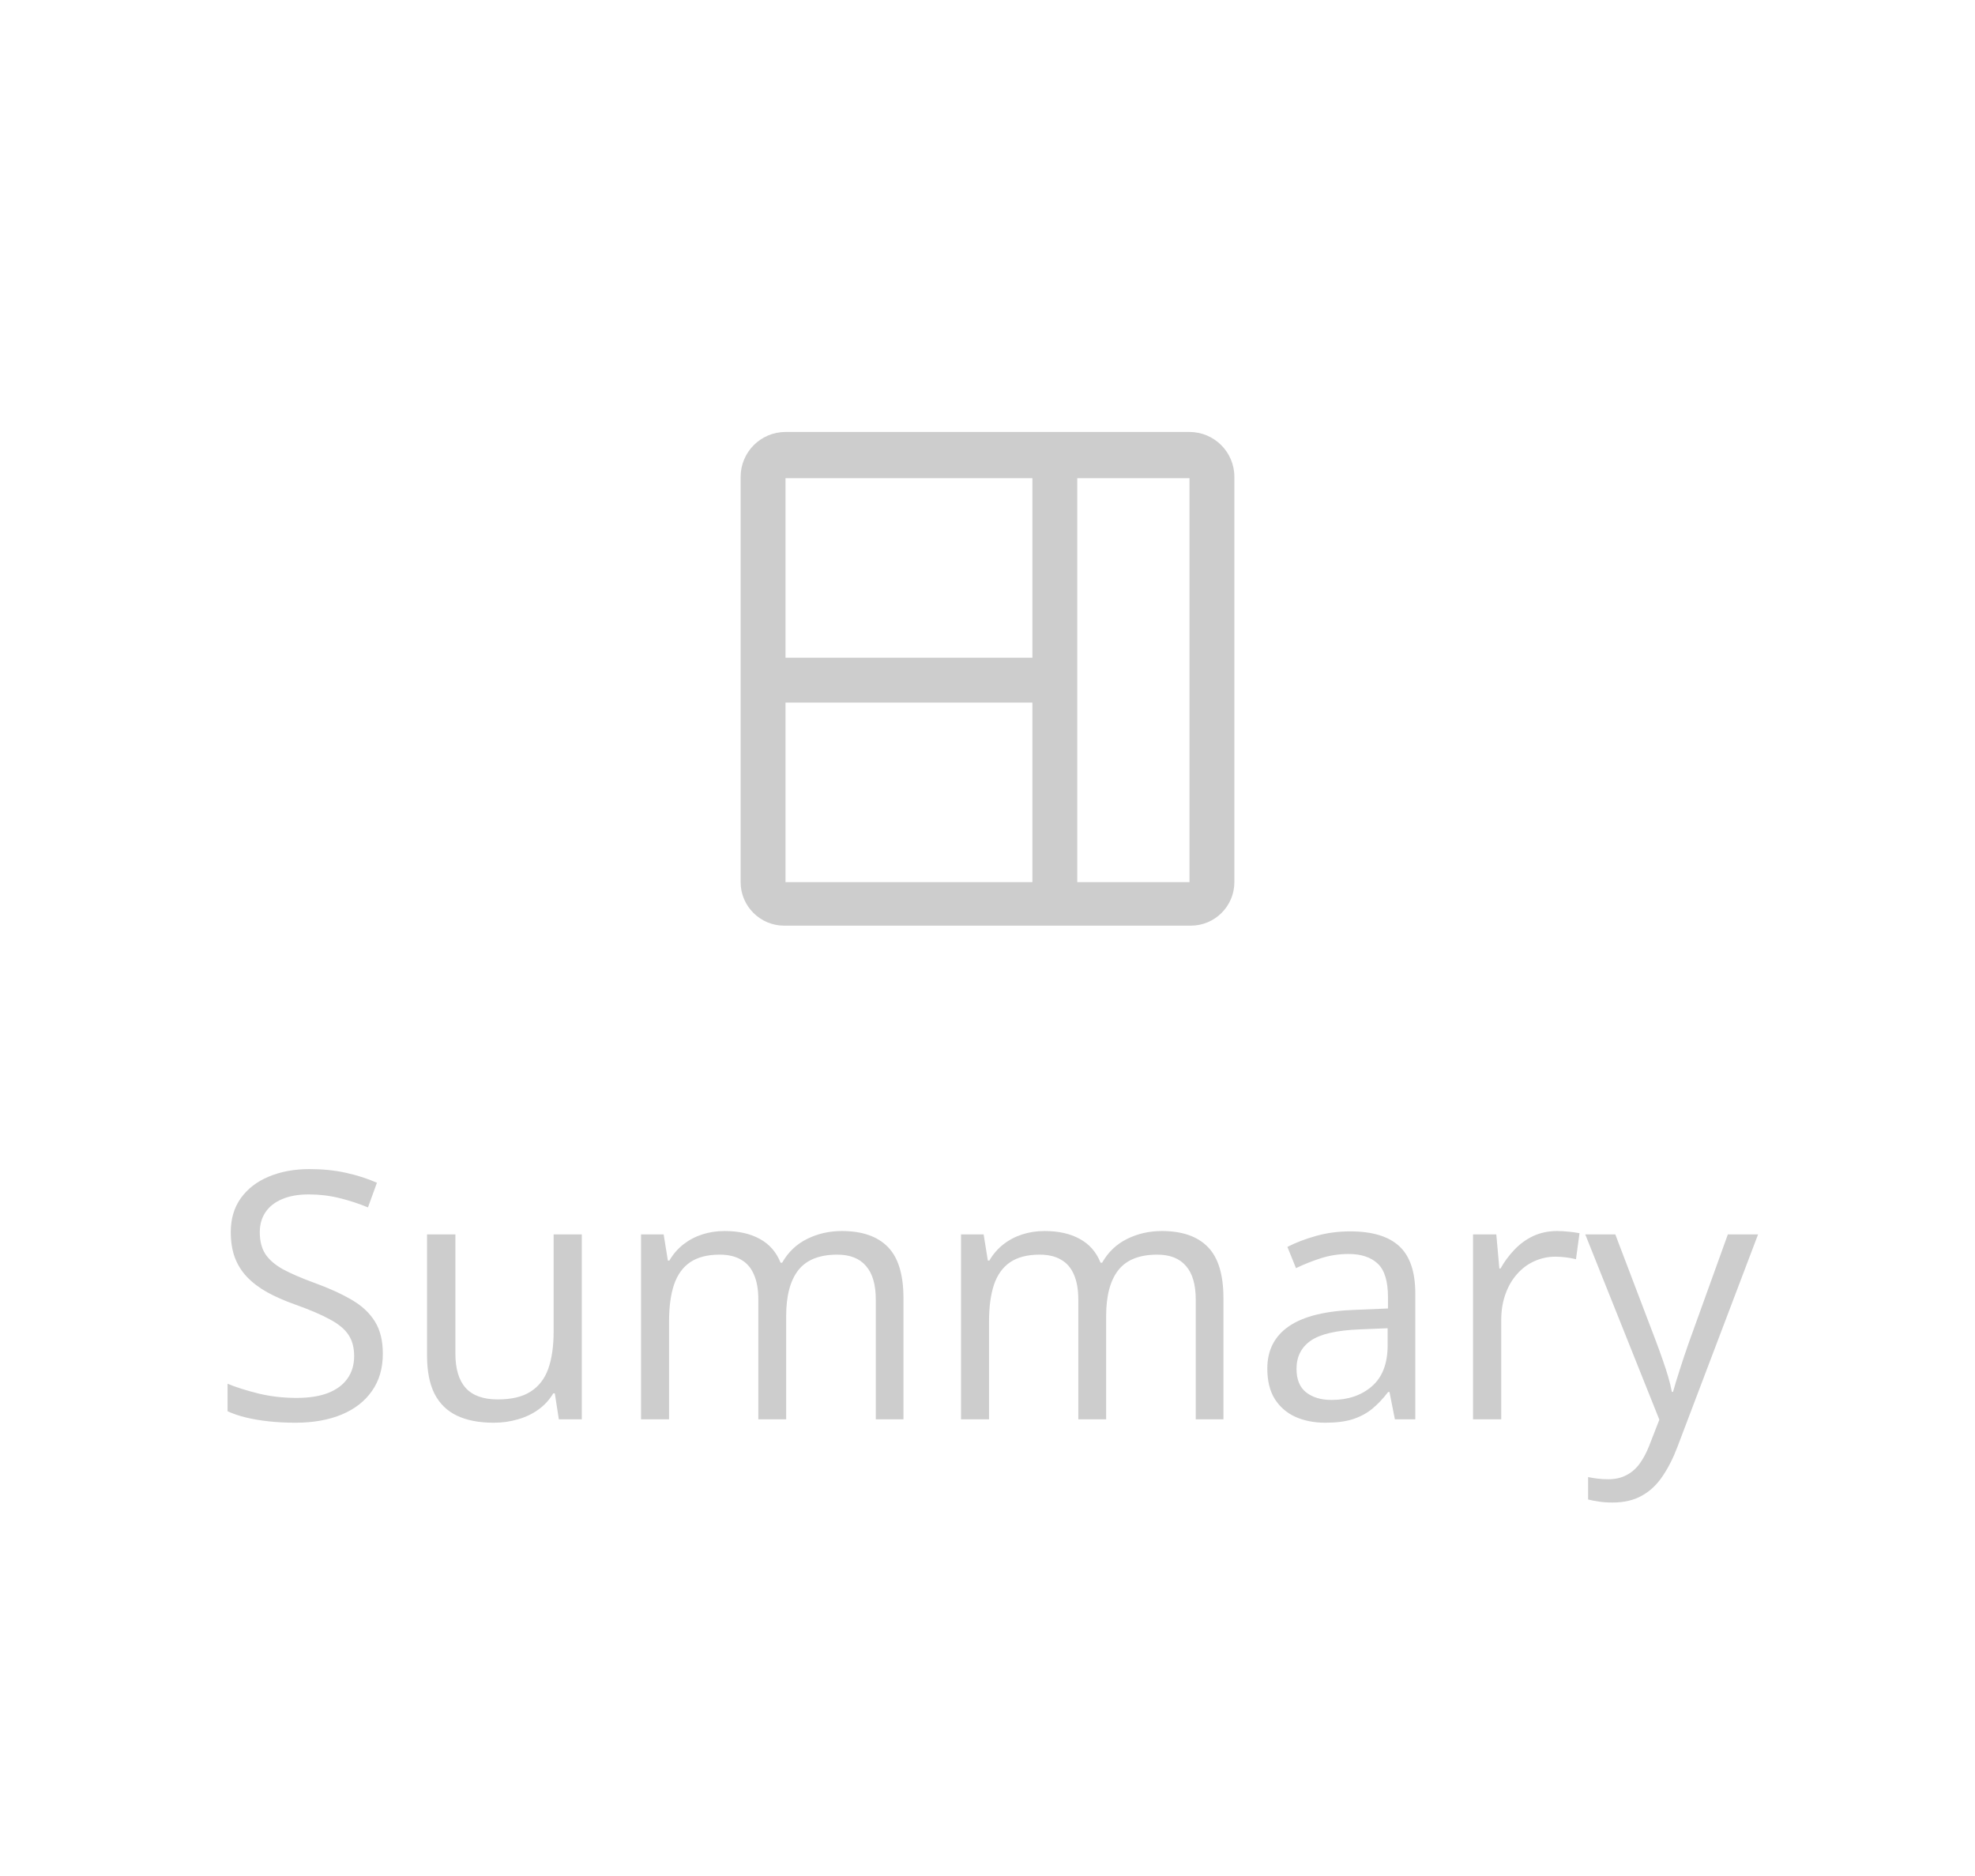 <svg width="80" height="76" viewBox="0 0 80 76" fill="none" xmlns="http://www.w3.org/2000/svg">
<path d="M48.182 17.5H31.818C30.814 17.5 30 18.315 30 19.319C30 19.345 30 19.363 30 19.372V35.736C30 36.71 30.791 37.5 31.765 37.5C31.791 37.5 31.809 37.5 31.818 37.5H48.182C48.191 37.5 48.209 37.5 48.235 37.5C49.209 37.5 50 36.71 50 35.736V19.372C50 19.363 50 19.345 50 19.319C50 18.315 49.186 17.5 48.182 17.5ZM41.818 35.736H31.818V28.463H41.818V35.736ZM41.818 26.645H31.818V19.372L41.818 19.372V26.645ZM48.182 35.736H43.636V19.372H48.182V35.736Z" fill="#CDCDCD"/>
<path d="M15.507 54.841C15.507 55.433 15.359 55.939 15.062 56.358C14.771 56.773 14.361 57.09 13.832 57.309C13.303 57.527 12.681 57.637 11.966 57.637C11.588 57.637 11.23 57.618 10.893 57.582C10.555 57.546 10.245 57.493 9.963 57.425C9.68 57.356 9.432 57.272 9.218 57.172V56.058C9.56 56.199 9.977 56.331 10.469 56.454C10.961 56.573 11.476 56.632 12.014 56.632C12.515 56.632 12.939 56.566 13.285 56.434C13.632 56.297 13.894 56.103 14.071 55.852C14.254 55.597 14.345 55.292 14.345 54.937C14.345 54.595 14.27 54.31 14.119 54.082C13.969 53.85 13.718 53.64 13.367 53.453C13.021 53.262 12.547 53.059 11.945 52.845C11.521 52.694 11.148 52.53 10.824 52.352C10.501 52.17 10.229 51.965 10.011 51.737C9.792 51.509 9.626 51.245 9.512 50.944C9.402 50.644 9.348 50.3 9.348 49.912C9.348 49.379 9.482 48.923 9.751 48.545C10.024 48.162 10.4 47.87 10.879 47.67C11.362 47.465 11.916 47.362 12.54 47.362C13.073 47.362 13.565 47.412 14.017 47.513C14.472 47.613 14.889 47.747 15.268 47.916L14.905 48.914C14.545 48.764 14.162 48.638 13.757 48.538C13.356 48.438 12.941 48.388 12.513 48.388C12.084 48.388 11.722 48.452 11.426 48.579C11.134 48.702 10.911 48.878 10.756 49.105C10.601 49.333 10.523 49.605 10.523 49.919C10.523 50.27 10.596 50.562 10.742 50.794C10.893 51.026 11.13 51.234 11.453 51.416C11.781 51.594 12.214 51.781 12.752 51.977C13.34 52.191 13.839 52.419 14.249 52.66C14.659 52.897 14.971 53.189 15.185 53.535C15.4 53.877 15.507 54.312 15.507 54.841ZM23.566 50.008V57.5H22.637L22.473 56.447H22.411C22.256 56.707 22.056 56.926 21.81 57.103C21.564 57.281 21.285 57.413 20.976 57.5C20.67 57.591 20.344 57.637 19.998 57.637C19.406 57.637 18.909 57.541 18.508 57.35C18.107 57.158 17.804 56.862 17.599 56.461C17.398 56.06 17.298 55.545 17.298 54.916V50.008H18.446V54.834C18.446 55.458 18.588 55.925 18.87 56.235C19.153 56.541 19.583 56.693 20.162 56.693C20.718 56.693 21.16 56.589 21.488 56.379C21.821 56.169 22.06 55.862 22.206 55.456C22.352 55.046 22.425 54.545 22.425 53.952V50.008H23.566ZM34.101 49.871C34.925 49.871 35.547 50.088 35.967 50.52C36.386 50.949 36.596 51.639 36.596 52.592V57.5H35.475V52.647C35.475 52.04 35.342 51.587 35.078 51.286C34.818 50.981 34.431 50.828 33.916 50.828C33.191 50.828 32.665 51.038 32.337 51.457C32.009 51.876 31.845 52.494 31.845 53.31V57.5H30.717V52.647C30.717 52.241 30.658 51.904 30.539 51.635C30.425 51.366 30.252 51.165 30.02 51.033C29.792 50.897 29.502 50.828 29.151 50.828C28.655 50.828 28.256 50.931 27.955 51.136C27.654 51.341 27.436 51.646 27.299 52.052C27.167 52.453 27.101 52.947 27.101 53.535V57.5H25.966V50.008H26.882L27.053 51.067H27.114C27.265 50.808 27.454 50.589 27.682 50.411C27.91 50.233 28.165 50.099 28.447 50.008C28.73 49.917 29.031 49.871 29.35 49.871C29.919 49.871 30.395 49.978 30.778 50.192C31.166 50.402 31.446 50.723 31.619 51.156H31.681C31.927 50.723 32.264 50.402 32.692 50.192C33.121 49.978 33.59 49.871 34.101 49.871ZM47.062 49.871C47.886 49.871 48.508 50.088 48.928 50.52C49.347 50.949 49.557 51.639 49.557 52.592V57.5H48.435V52.647C48.435 52.04 48.303 51.587 48.039 51.286C47.779 50.981 47.392 50.828 46.877 50.828C46.152 50.828 45.626 51.038 45.298 51.457C44.97 51.876 44.806 52.494 44.806 53.31V57.5H43.678V52.647C43.678 52.241 43.618 51.904 43.5 51.635C43.386 51.366 43.213 51.165 42.98 51.033C42.753 50.897 42.463 50.828 42.112 50.828C41.616 50.828 41.217 50.931 40.916 51.136C40.615 51.341 40.397 51.646 40.26 52.052C40.128 52.453 40.062 52.947 40.062 53.535V57.5H38.927V50.008H39.843L40.014 51.067H40.075C40.226 50.808 40.415 50.589 40.643 50.411C40.87 50.233 41.126 50.099 41.408 50.008C41.691 49.917 41.992 49.871 42.31 49.871C42.88 49.871 43.356 49.978 43.739 50.192C44.127 50.402 44.407 50.723 44.58 51.156H44.642C44.888 50.723 45.225 50.402 45.653 50.192C46.082 49.978 46.551 49.871 47.062 49.871ZM54.69 49.885C55.584 49.885 56.247 50.085 56.68 50.486C57.113 50.887 57.329 51.528 57.329 52.407V57.5H56.502L56.283 56.393H56.228C56.019 56.666 55.8 56.896 55.572 57.083C55.344 57.265 55.08 57.404 54.779 57.5C54.483 57.591 54.118 57.637 53.685 57.637C53.23 57.637 52.824 57.557 52.469 57.398C52.118 57.238 51.84 56.996 51.635 56.673C51.434 56.349 51.334 55.939 51.334 55.442C51.334 54.695 51.63 54.121 52.223 53.72C52.815 53.319 53.717 53.1 54.93 53.063L56.222 53.009V52.551C56.222 51.904 56.083 51.45 55.805 51.19C55.527 50.931 55.135 50.801 54.629 50.801C54.237 50.801 53.863 50.858 53.508 50.972C53.152 51.086 52.815 51.22 52.496 51.375L52.148 50.514C52.485 50.34 52.872 50.192 53.31 50.069C53.747 49.946 54.207 49.885 54.69 49.885ZM56.208 53.809L55.066 53.856C54.132 53.893 53.474 54.046 53.091 54.315C52.708 54.583 52.517 54.964 52.517 55.456C52.517 55.884 52.647 56.201 52.906 56.406C53.166 56.611 53.51 56.714 53.938 56.714C54.604 56.714 55.148 56.529 55.572 56.16C55.996 55.791 56.208 55.237 56.208 54.499V53.809ZM63.071 49.871C63.222 49.871 63.379 49.88 63.543 49.898C63.707 49.912 63.853 49.933 63.98 49.96L63.837 51.013C63.714 50.981 63.577 50.956 63.427 50.938C63.276 50.919 63.135 50.91 63.003 50.91C62.702 50.91 62.417 50.972 62.148 51.095C61.884 51.213 61.652 51.386 61.451 51.614C61.251 51.838 61.093 52.109 60.98 52.428C60.866 52.742 60.809 53.093 60.809 53.48V57.5H59.667V50.008H60.61L60.733 51.389H60.781C60.936 51.111 61.123 50.858 61.342 50.63C61.56 50.398 61.813 50.213 62.101 50.076C62.392 49.94 62.716 49.871 63.071 49.871ZM64.213 50.008H65.43L67.084 54.355C67.18 54.611 67.269 54.857 67.351 55.094C67.433 55.326 67.505 55.55 67.569 55.764C67.633 55.978 67.683 56.185 67.72 56.386H67.768C67.831 56.158 67.922 55.859 68.041 55.49C68.159 55.117 68.287 54.736 68.424 54.349L69.989 50.008H71.213L67.952 58.601C67.779 59.061 67.576 59.462 67.344 59.804C67.116 60.145 66.838 60.408 66.51 60.59C66.182 60.777 65.785 60.87 65.32 60.87C65.106 60.87 64.917 60.856 64.753 60.829C64.589 60.806 64.448 60.779 64.329 60.747V59.838C64.429 59.861 64.55 59.881 64.691 59.899C64.837 59.918 64.988 59.927 65.143 59.927C65.425 59.927 65.669 59.872 65.874 59.763C66.084 59.658 66.264 59.503 66.414 59.298C66.564 59.093 66.694 58.849 66.804 58.566L67.214 57.514L64.213 50.008Z" fill="#CDCDCD"/>
</svg>
